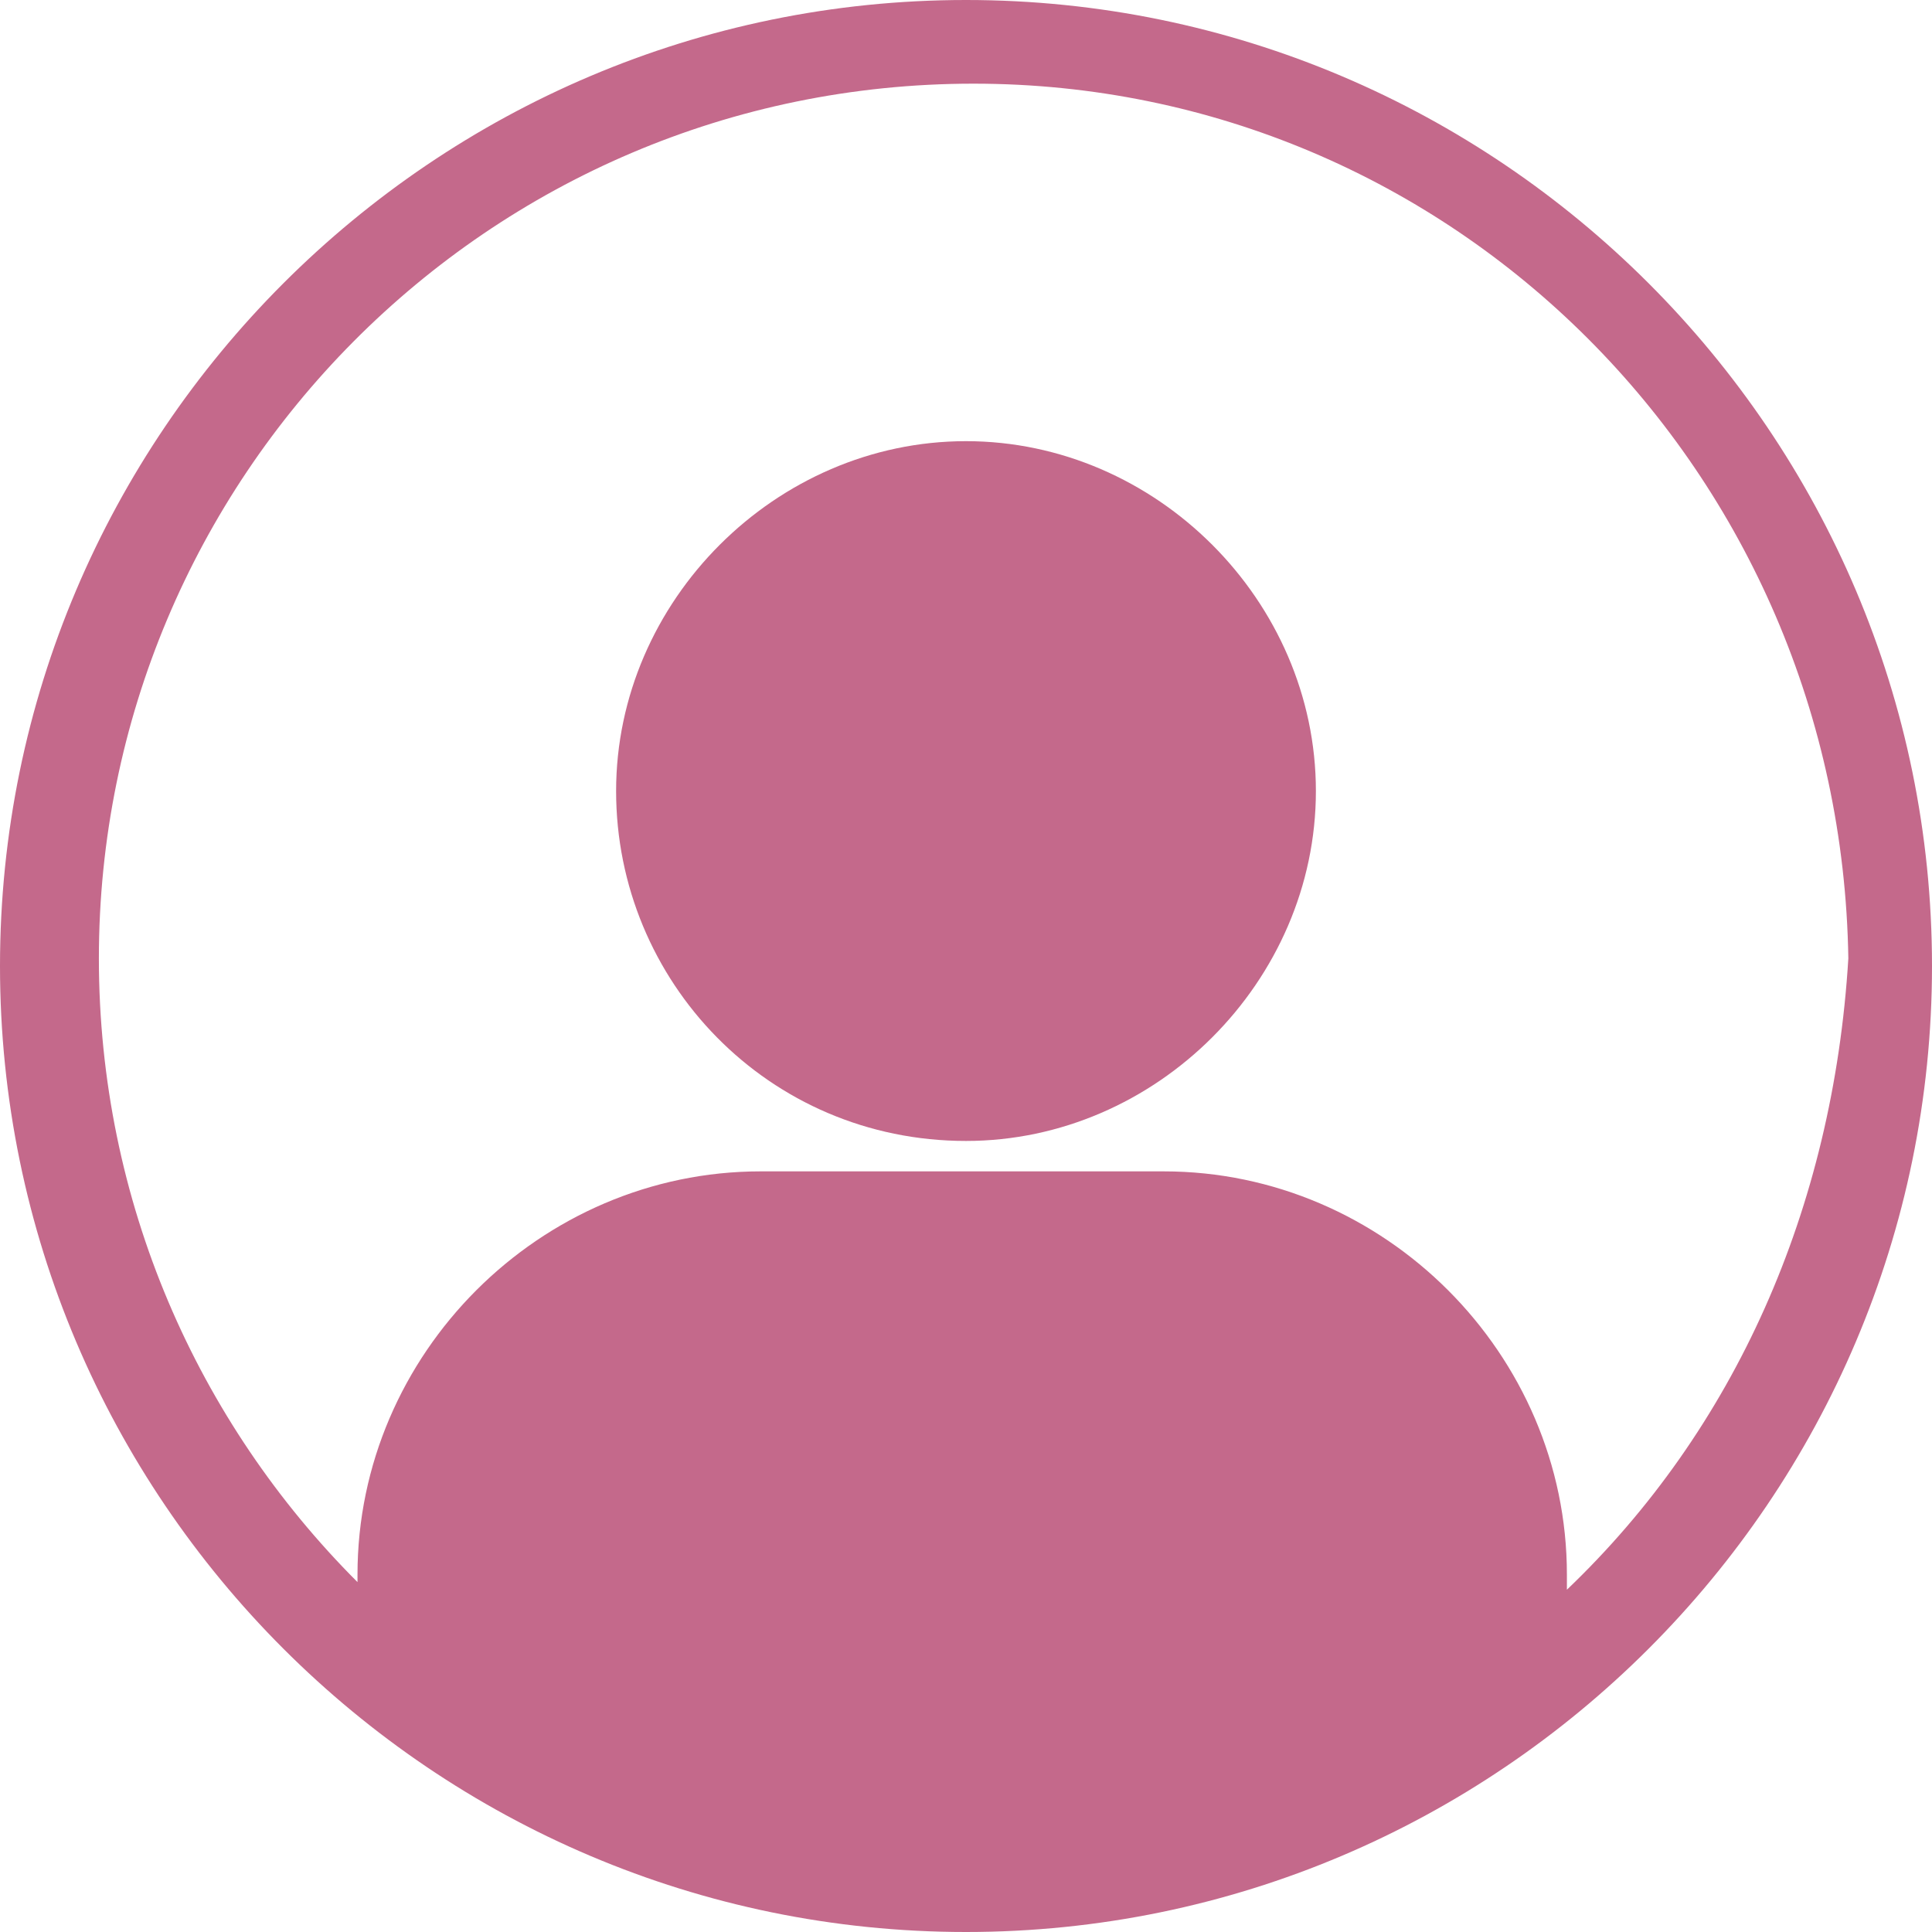<?xml version="1.0" encoding="utf-8"?>
<!-- Generator: Adobe Illustrator 18.1.1, SVG Export Plug-In . SVG Version: 6.00 Build 0)  -->
<svg version="1.1" id="Layer_1" xmlns="http://www.w3.org/2000/svg" xmlns:xlink="http://www.w3.org/1999/xlink" x="0px" y="0px"
	 viewBox="0 0 25.4 25.4" enable-background="new 0 0 25.4 25.4" xml:space="preserve">
<g>
	<path fill="#C4698B" d="M12.7,5.8c-2.5,0-4.6,2.1-4.6,4.6c0,2.5,2,4.6,4.6,4.6c2.5,0,4.6-2.1,4.6-4.6C17.3,7.9,15.2,5.8,12.7,5.8z"
		/>
	<path fill="#C4698B" d="M12.7,0C5.7,0,0,5.7,0,12.7s5.7,12.7,12.7,12.7c7,0,12.7-5.7,12.7-12.7C25.4,5.7,19.7,0,12.7,0z M20.6,20.9
		v-0.2c0-2.9-2.4-5.3-5.3-5.3H10c-2.9,0-5.3,2.4-5.3,5.3v0.1c-2.1-2.1-3.4-5-3.4-8.2c0-6.3,5.1-11.5,11.5-11.5
		c6.3,0,11.4,5.1,11.5,11.5C24.1,15.9,22.8,18.8,20.6,20.9z"/>
</g>
</svg>
